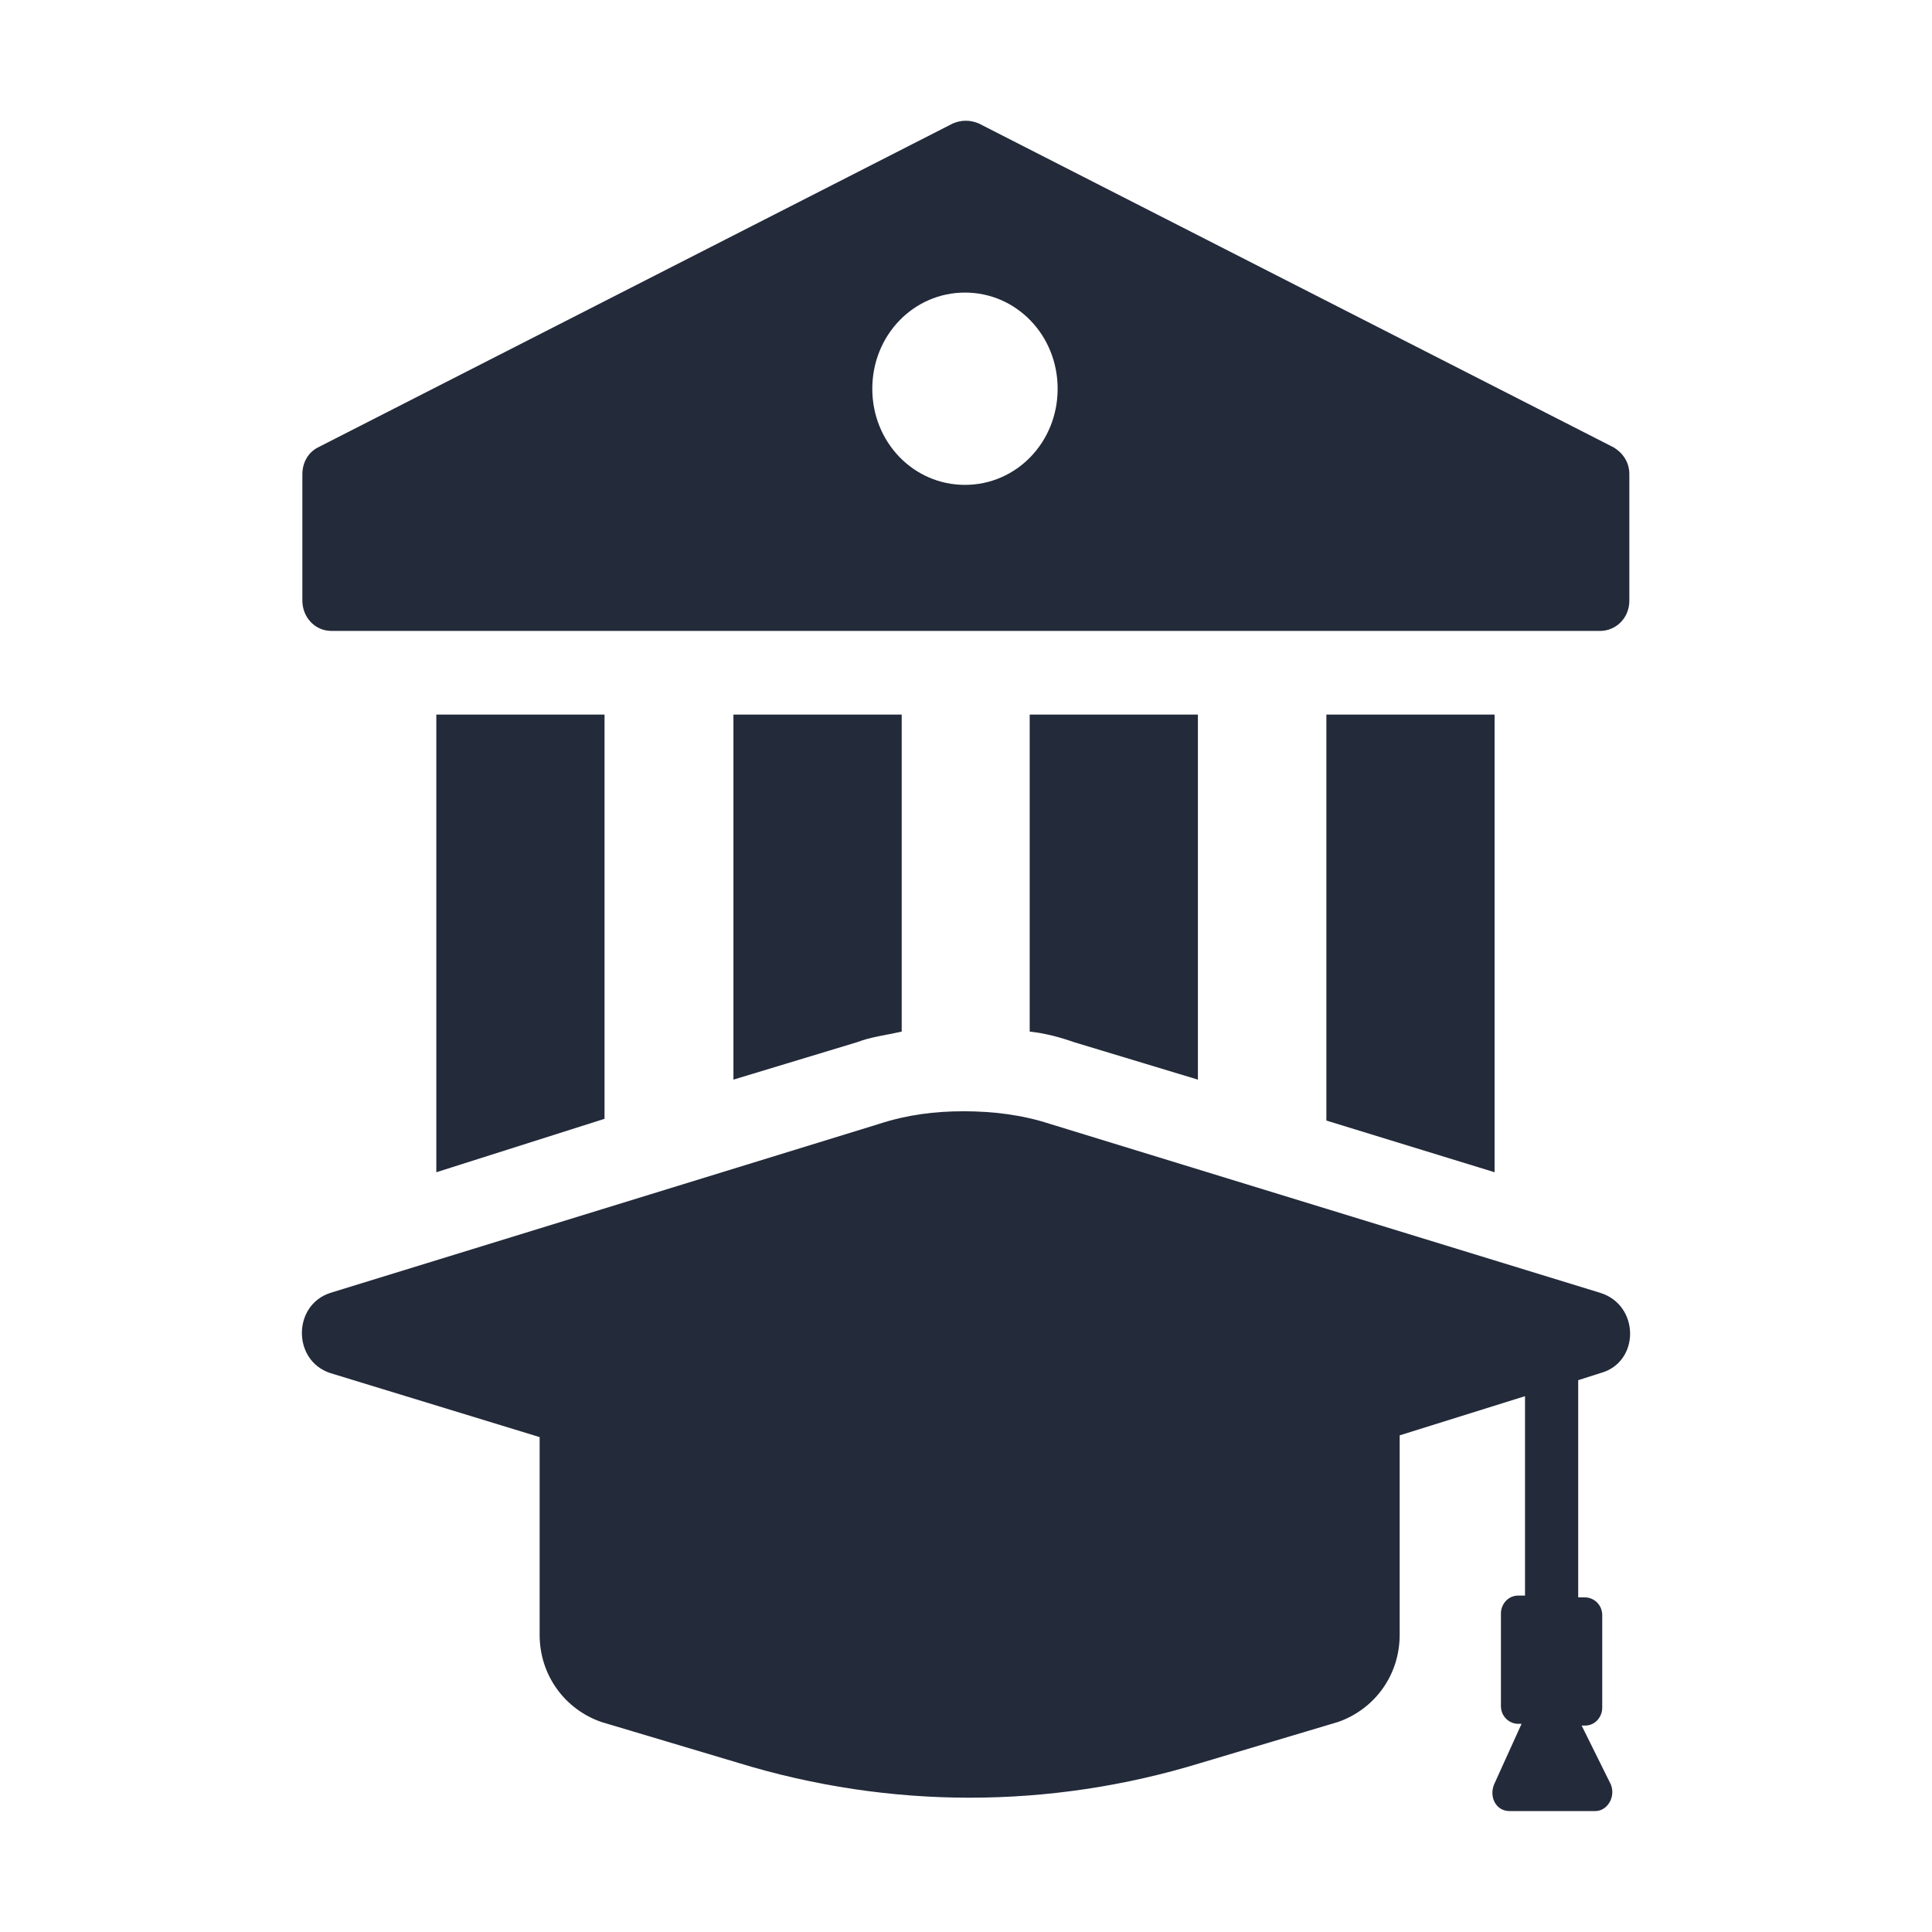 <svg viewBox="0 0 32 32" fill="none" xmlns="http://www.w3.org/2000/svg">
    <path d="M21.969 11.836V18.56L24.755 19.416V11.836L21.969 11.836Z" stroke="none" fill="#232A3A"/>
    <path d="M19.841 17.882V11.836H17.055V17.086C17.311 17.115 17.538 17.174 17.794 17.263L19.841 17.882Z" stroke="none" fill="#232A3A"/>
    <path d="M14.935 11.836H12.148V17.882L14.196 17.262C14.423 17.174 14.679 17.145 14.935 17.086V11.836Z" stroke="none" fill="#232A3A"/>
    <path d="M7.227 11.836V19.416L10.013 18.531V11.836L7.227 11.836Z" stroke="none" fill="#232A3A"/>
    <path d="M26.731 7.412L16.21 2.044C16.068 1.985 15.926 1.985 15.784 2.044L5.264 7.412C5.093 7.5 5.008 7.677 5.008 7.854V9.948C5.008 10.214 5.207 10.45 5.491 10.45H26.503C26.759 10.45 26.987 10.243 26.987 9.948V7.854C26.987 7.648 26.873 7.5 26.731 7.412H26.731ZM15.983 8.031C15.13 8.031 14.448 7.324 14.448 6.439C14.448 5.554 15.13 4.846 15.983 4.846C16.836 4.846 17.518 5.554 17.518 6.439C17.518 7.324 16.836 8.031 15.983 8.031Z" stroke="none" fill="#232A3A"/>
    <path d="M26.51 21.415L17.383 18.613C16.928 18.465 16.444 18.406 15.961 18.406C15.478 18.406 15.023 18.465 14.568 18.613L5.469 21.415C4.844 21.621 4.844 22.535 5.469 22.742L8.938 23.803V27.077C8.938 27.755 9.364 28.316 9.962 28.522L12.236 29.201C14.738 29.967 17.383 29.967 19.885 29.201L22.16 28.522C22.757 28.316 23.183 27.756 23.183 27.077L23.183 23.774L25.259 23.125V26.428H25.145C24.974 26.428 24.86 26.576 24.86 26.723V28.257C24.86 28.434 25.003 28.552 25.145 28.552H25.202L24.747 29.555C24.662 29.761 24.775 29.997 25.003 29.997H26.424C26.623 29.997 26.765 29.761 26.68 29.555L26.197 28.581H26.254C26.424 28.581 26.538 28.434 26.538 28.286V26.753C26.538 26.576 26.396 26.458 26.254 26.458H26.14V22.86L26.51 22.742C27.163 22.565 27.163 21.621 26.509 21.415L26.51 21.415Z" stroke="none" fill="#232A3A"/>
</svg>

